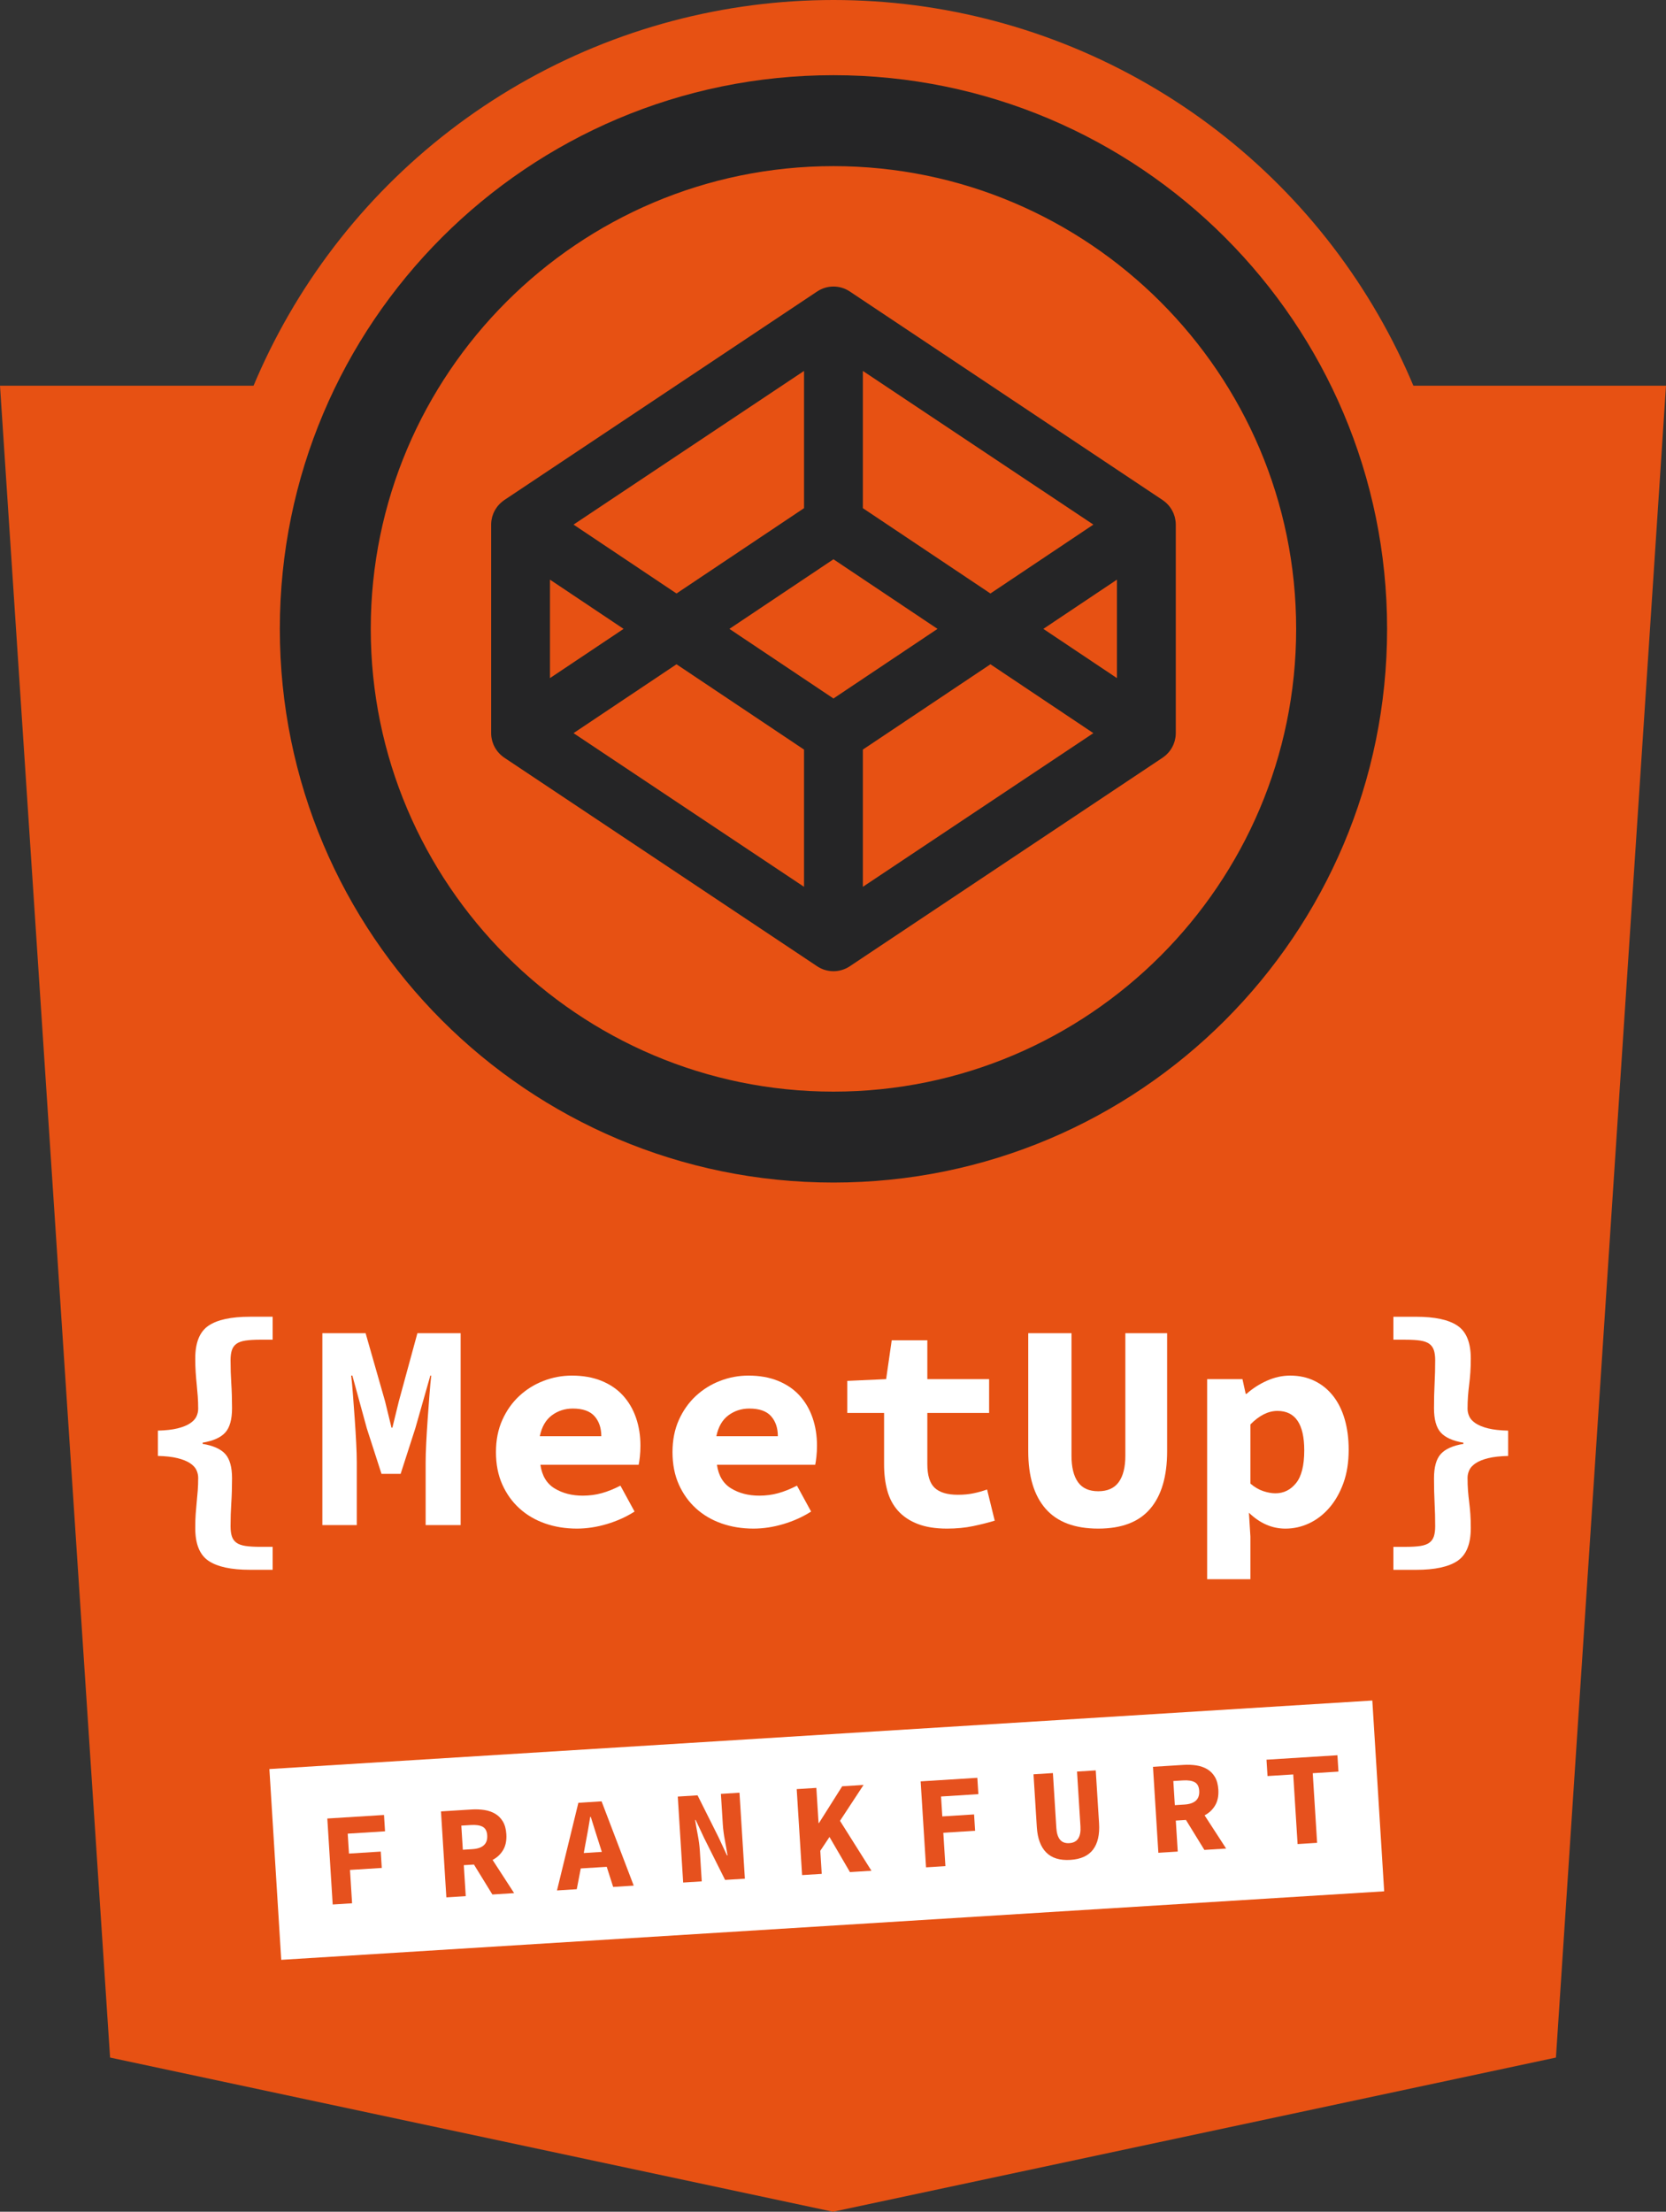 <?xml version="1.0" encoding="utf-8"?>
<!-- Generator: Adobe Illustrator 15.0.0, SVG Export Plug-In . SVG Version: 6.00 Build 0)  -->
<!DOCTYPE svg PUBLIC "-//W3C//DTD SVG 1.1//EN" "http://www.w3.org/Graphics/SVG/1.1/DTD/svg11.dtd">
<svg version="1.1" id="Ebene_1" xmlns="http://www.w3.org/2000/svg" xmlns:xlink="http://www.w3.org/1999/xlink" x="0px" y="0px"
	 width="277.433px" height="368.278px" viewBox="0 0 277.433 368.278" enable-background="new 0 0 277.433 368.278"
	 xml:space="preserve">
<rect x="0" y="0" width="277.433" height="368.278" fill="#333333" stroke="none"/>
<polygon fill="#E75113" points="259.105,342.603 138.717,368.278 18.33,342.603 0,64.225 138.717,64.225 277.433,64.225 "/>
<g>
	<path fill="#FFFFFF" d="M32.514,254.432c0-0.882,0.024-1.666,0.074-2.352c0.049-0.686,0.105-1.348,0.171-1.985
		c0.065-0.637,0.123-1.274,0.171-1.911c0.049-0.637,0.074-1.348,0.074-2.132c0-0.424-0.098-0.849-0.294-1.274
		c-0.196-0.424-0.556-0.809-1.078-1.151c-0.523-0.343-1.217-0.62-2.083-0.833c-0.866-0.212-1.953-0.334-3.259-0.368v-4.214
		c1.306-0.032,2.393-0.155,3.259-0.368c0.865-0.212,1.56-0.49,2.083-0.833c0.522-0.343,0.882-0.727,1.078-1.151
		c0.196-0.424,0.294-0.849,0.294-1.274c0-0.751-0.025-1.453-0.074-2.107c-0.049-0.653-0.106-1.299-0.171-1.936
		c-0.066-0.637-0.123-1.306-0.171-2.009c-0.049-0.702-0.074-1.478-0.074-2.327c0-2.646,0.735-4.467,2.205-5.463
		c1.47-0.996,3.773-1.495,6.909-1.495h3.773v3.822h-2.009c-1.013,0-1.846,0.049-2.499,0.147c-0.654,0.098-1.16,0.278-1.519,0.539
		c-0.36,0.262-0.612,0.613-0.759,1.054s-0.221,1.004-0.221,1.69c0,1.307,0.041,2.597,0.123,3.871
		c0.081,1.274,0.123,2.646,0.123,4.116c0,1.862-0.376,3.209-1.127,4.042c-0.752,0.833-2.009,1.396-3.773,1.69v0.196
		c1.764,0.294,3.021,0.857,3.773,1.69c0.751,0.833,1.127,2.181,1.127,4.042c0,1.503-0.042,2.875-0.123,4.116
		c-0.082,1.242-0.123,2.532-0.123,3.871c0,0.686,0.074,1.25,0.221,1.691c0.147,0.441,0.399,0.792,0.759,1.053
		c0.359,0.261,0.865,0.441,1.519,0.539c0.653,0.098,1.486,0.147,2.499,0.147h2.009v3.822h-3.773c-3.136,0-5.439-0.499-6.909-1.495
		C33.249,258.898,32.514,257.078,32.514,254.432z"/>
	<path fill="#FFFFFF" d="M53.681,221.994h7.203l3.234,11.319l1.078,4.41h0.147l1.078-4.41l3.087-11.319h7.203v31.948H70.88v-10.437
		c0-0.882,0.032-1.968,0.098-3.258c0.065-1.29,0.147-2.622,0.245-3.994s0.196-2.703,0.294-3.994c0.098-1.29,0.196-2.359,0.294-3.209
		h-0.147l-2.499,8.771l-2.45,7.595H63.53l-2.45-7.595l-2.401-8.771h-0.196c0.098,0.85,0.196,1.919,0.294,3.209
		c0.098,1.291,0.196,2.622,0.294,3.994c0.098,1.372,0.179,2.704,0.245,3.994c0.065,1.291,0.098,2.376,0.098,3.258v10.437h-5.733
		V221.994z"/>
	<path fill="#FFFFFF" d="M82.59,241.79c0-1.992,0.351-3.773,1.054-5.341c0.702-1.568,1.642-2.898,2.817-3.993
		c1.176-1.094,2.523-1.936,4.042-2.523c1.519-0.588,3.095-0.882,4.729-0.882c1.862,0,3.511,0.294,4.949,0.882
		c1.437,0.588,2.629,1.405,3.577,2.45c0.947,1.046,1.666,2.278,2.156,3.7c0.49,1.421,0.735,2.964,0.735,4.63
		c0,0.654-0.033,1.274-0.098,1.862c-0.065,0.588-0.131,1.029-0.196,1.323H89.99c0.261,1.83,1.053,3.145,2.376,3.944
		c1.323,0.801,2.882,1.201,4.679,1.201c1.11,0,2.164-0.139,3.161-0.417c0.996-0.277,2.034-0.694,3.111-1.25l2.352,4.312
		c-1.372,0.882-2.908,1.576-4.606,2.083c-1.699,0.506-3.365,0.759-4.998,0.759c-1.895,0-3.659-0.286-5.292-0.857
		c-1.634-0.571-3.055-1.404-4.263-2.499c-1.209-1.094-2.165-2.425-2.867-3.994C82.941,245.612,82.59,243.816,82.59,241.79z
		 M100.132,239.144c0-1.372-0.376-2.482-1.127-3.332c-0.751-0.849-1.96-1.274-3.626-1.274c-1.307,0-2.467,0.375-3.479,1.127
		c-1.013,0.751-1.683,1.911-2.009,3.479H100.132z"/>
	<path fill="#FFFFFF" d="M111.99,241.79c0-1.992,0.351-3.773,1.054-5.341c0.702-1.568,1.642-2.898,2.817-3.993
		c1.176-1.094,2.523-1.936,4.042-2.523c1.519-0.588,3.095-0.882,4.729-0.882c1.862,0,3.511,0.294,4.949,0.882
		c1.437,0.588,2.629,1.405,3.577,2.45c0.947,1.046,1.666,2.278,2.156,3.7c0.49,1.421,0.735,2.964,0.735,4.63
		c0,0.654-0.033,1.274-0.098,1.862c-0.065,0.588-0.131,1.029-0.196,1.323h-16.366c0.261,1.83,1.053,3.145,2.376,3.944
		c1.323,0.801,2.882,1.201,4.679,1.201c1.11,0,2.164-0.139,3.161-0.417c0.996-0.277,2.034-0.694,3.111-1.25l2.352,4.312
		c-1.372,0.882-2.908,1.576-4.606,2.083c-1.699,0.506-3.365,0.759-4.998,0.759c-1.895,0-3.659-0.286-5.292-0.857
		c-1.634-0.571-3.055-1.404-4.263-2.499c-1.209-1.094-2.165-2.425-2.867-3.994C112.341,245.612,111.99,243.816,111.99,241.79z
		 M129.532,239.144c0-1.372-0.376-2.482-1.127-3.332c-0.751-0.849-1.96-1.274-3.626-1.274c-1.307,0-2.467,0.375-3.479,1.127
		c-1.013,0.751-1.683,1.911-2.009,3.479H129.532z"/>
	<path fill="#FFFFFF" d="M147.221,235.273h-6.125v-5.341l6.468-0.294l0.931-6.468h5.93v6.468h10.289v5.635h-10.289v8.526
		c0,1.862,0.408,3.177,1.225,3.944c0.816,0.768,2.107,1.152,3.871,1.152c0.947,0,1.812-0.081,2.597-0.245
		c0.784-0.163,1.535-0.375,2.254-0.637l1.274,5.194c-1.078,0.327-2.279,0.629-3.602,0.906c-1.323,0.277-2.769,0.417-4.336,0.417
		c-1.929,0-3.562-0.262-4.9-0.784c-1.34-0.522-2.426-1.25-3.259-2.181s-1.429-2.05-1.788-3.356c-0.36-1.306-0.539-2.76-0.539-4.361
		V235.273z"/>
	<path fill="#FFFFFF" d="M171.23,221.994h7.202v20.384c0,1.928,0.359,3.398,1.078,4.41c0.718,1.013,1.845,1.519,3.381,1.519
		c1.535,0,2.671-0.506,3.405-1.519c0.735-1.012,1.104-2.482,1.104-4.41v-20.384h6.957v19.649c0,4.182-0.939,7.375-2.817,9.579
		c-1.878,2.205-4.761,3.308-8.648,3.308c-3.92,0-6.844-1.103-8.771-3.308c-1.928-2.205-2.891-5.397-2.891-9.579V221.994z"/>
	<path fill="#FFFFFF" d="M208.225,255.853v7.105h-7.203v-33.32h5.88l0.538,2.45h0.148c0.979-0.882,2.106-1.608,3.381-2.181
		c1.273-0.571,2.563-0.857,3.871-0.857c1.502,0,2.857,0.294,4.066,0.882c1.208,0.588,2.237,1.421,3.087,2.499
		c0.849,1.078,1.495,2.377,1.936,3.896c0.44,1.519,0.661,3.21,0.661,5.072c0,2.091-0.293,3.944-0.882,5.562
		c-0.588,1.617-1.372,2.989-2.353,4.116c-0.979,1.127-2.099,1.985-3.355,2.573c-1.258,0.588-2.572,0.882-3.945,0.882
		c-2.221,0-4.246-0.882-6.076-2.646L208.225,255.853z M208.225,247.033c0.686,0.588,1.396,1.005,2.131,1.25
		c0.735,0.245,1.412,0.368,2.033,0.368c1.373,0,2.516-0.563,3.431-1.69c0.914-1.127,1.372-2.948,1.372-5.463
		c0-4.377-1.487-6.566-4.459-6.566c-1.536,0-3.038,0.752-4.508,2.254V247.033z"/>
	<path fill="#FFFFFF" d="M234.047,257.568c1.012,0,1.838-0.049,2.475-0.147s1.135-0.278,1.494-0.539
		c0.359-0.262,0.612-0.612,0.76-1.053c0.146-0.441,0.221-1.005,0.221-1.691c0-1.339-0.033-2.629-0.099-3.871
		c-0.065-1.241-0.098-2.613-0.098-4.116c0-1.862,0.375-3.209,1.127-4.042c0.751-0.833,2.009-1.396,3.772-1.69v-0.196
		c-1.764-0.294-3.021-0.857-3.772-1.69c-0.752-0.833-1.127-2.18-1.127-4.042c0-1.47,0.032-2.842,0.098-4.116
		s0.099-2.564,0.099-3.871c0-0.686-0.074-1.25-0.221-1.69c-0.147-0.441-0.4-0.792-0.76-1.054c-0.359-0.261-0.857-0.441-1.494-0.539
		c-0.637-0.098-1.463-0.147-2.475-0.147h-2.01v-3.822h3.773c3.137,0,5.439,0.499,6.909,1.495c1.47,0.997,2.205,2.817,2.205,5.463
		c0,0.85-0.024,1.625-0.073,2.327c-0.049,0.703-0.115,1.372-0.196,2.009c-0.082,0.637-0.147,1.282-0.196,1.936
		c-0.049,0.654-0.073,1.356-0.073,2.107c0,0.425,0.098,0.85,0.294,1.274c0.195,0.425,0.555,0.809,1.078,1.151
		c0.521,0.343,1.217,0.621,2.082,0.833c0.865,0.213,1.968,0.335,3.308,0.368v4.214c-1.34,0.033-2.442,0.156-3.308,0.368
		c-0.865,0.213-1.561,0.49-2.082,0.833c-0.523,0.343-0.883,0.728-1.078,1.151c-0.196,0.425-0.294,0.85-0.294,1.274
		c0,0.784,0.024,1.495,0.073,2.132c0.049,0.637,0.114,1.274,0.196,1.911c0.081,0.637,0.147,1.299,0.196,1.985
		s0.073,1.47,0.073,2.352c0,2.646-0.735,4.466-2.205,5.463c-1.47,0.996-3.772,1.495-6.909,1.495h-3.773v-3.822H234.047z"/>
</g>
<circle fill="#E75113" cx="138.794" cy="104.714" r="104.714"/>
<g>
	<path fill="#252526" d="M138.793,12.52c-50.919,0-92.194,41.277-92.194,92.195s41.275,92.192,92.194,92.192
		c50.916,0,92.195-41.274,92.195-92.192S189.709,12.52,138.793,12.52 M138.793,181.767c-42.487,0-77.052-34.566-77.052-77.052
		s34.564-77.052,77.052-77.052c42.484,0,77.051,34.566,77.051,77.052S181.277,181.767,138.793,181.767"/>
	<path fill="#252526" d="M195.754,86.707c-0.01-0.072-0.028-0.142-0.04-0.213c-0.022-0.139-0.049-0.276-0.086-0.412
		c-0.021-0.079-0.052-0.157-0.076-0.235c-0.038-0.12-0.079-0.239-0.127-0.357c-0.034-0.08-0.071-0.162-0.107-0.239
		c-0.053-0.111-0.104-0.219-0.168-0.324c-0.043-0.077-0.093-0.152-0.139-0.228c-0.063-0.104-0.136-0.2-0.205-0.298
		c-0.057-0.07-0.112-0.144-0.171-0.213c-0.078-0.09-0.156-0.18-0.242-0.264c-0.065-0.065-0.129-0.132-0.195-0.191
		c-0.089-0.081-0.182-0.16-0.278-0.235c-0.074-0.057-0.145-0.114-0.224-0.166c-0.03-0.019-0.051-0.043-0.08-0.061l-52.101-34.736
		c-1.648-1.099-3.794-1.099-5.438,0L83.968,83.271c-0.025,0.018-0.051,0.042-0.079,0.061c-0.077,0.052-0.149,0.109-0.222,0.166
		c-0.096,0.075-0.188,0.154-0.277,0.235c-0.068,0.06-0.131,0.126-0.196,0.191c-0.084,0.084-0.166,0.174-0.243,0.264
		c-0.058,0.069-0.114,0.143-0.169,0.213c-0.072,0.098-0.142,0.194-0.205,0.298c-0.05,0.075-0.096,0.15-0.142,0.228
		c-0.061,0.105-0.113,0.213-0.166,0.324c-0.036,0.077-0.077,0.159-0.108,0.239c-0.048,0.118-0.088,0.237-0.127,0.357
		c-0.025,0.078-0.053,0.156-0.076,0.235c-0.037,0.136-0.061,0.273-0.086,0.412c-0.012,0.071-0.03,0.141-0.039,0.213
		c-0.027,0.209-0.043,0.423-0.043,0.639v34.737c0,0.217,0.016,0.429,0.043,0.642c0.009,0.069,0.027,0.142,0.039,0.21
		c0.025,0.139,0.049,0.275,0.086,0.41c0.023,0.082,0.051,0.16,0.076,0.238c0.039,0.119,0.079,0.239,0.127,0.358
		c0.031,0.082,0.072,0.16,0.108,0.237c0.053,0.111,0.105,0.219,0.166,0.326c0.046,0.076,0.092,0.15,0.142,0.226
		c0.063,0.102,0.133,0.201,0.205,0.299c0.055,0.073,0.111,0.142,0.169,0.211c0.077,0.091,0.159,0.181,0.243,0.264
		c0.065,0.067,0.128,0.134,0.196,0.192c0.089,0.081,0.182,0.159,0.277,0.233c0.072,0.058,0.145,0.114,0.222,0.168
		c0.028,0.02,0.054,0.043,0.079,0.06l52.108,34.738c0.822,0.548,1.77,0.824,2.717,0.824c0.946,0,1.894-0.276,2.722-0.824
		l52.101-34.738c0.029-0.017,0.05-0.04,0.08-0.06c0.079-0.054,0.149-0.11,0.224-0.168c0.097-0.074,0.189-0.152,0.278-0.233
		c0.066-0.059,0.13-0.125,0.195-0.192c0.086-0.083,0.164-0.173,0.242-0.264c0.059-0.069,0.114-0.138,0.171-0.211
		c0.069-0.098,0.142-0.197,0.205-0.299c0.046-0.075,0.096-0.149,0.139-0.226c0.063-0.107,0.115-0.215,0.168-0.326
		c0.036-0.077,0.073-0.155,0.107-0.237c0.048-0.119,0.089-0.239,0.127-0.358c0.024-0.078,0.055-0.156,0.076-0.238
		c0.037-0.135,0.063-0.271,0.086-0.41c0.012-0.068,0.03-0.141,0.04-0.21c0.026-0.213,0.045-0.425,0.045-0.642V87.346
		C195.799,87.13,195.78,86.916,195.754,86.707 M143.689,61.763l38.387,25.589l-17.144,11.47l-21.243-14.208V61.763z M133.894,61.763
		v22.851l-21.238,14.208l-17.148-11.47L133.894,61.763z M91.586,96.517l12.258,8.198l-12.258,8.197V96.517z M133.894,147.665
		l-38.387-25.589l17.148-11.467l21.238,14.205V147.665z M138.793,116.305l-17.328-11.59l17.328-11.59l17.327,11.59L138.793,116.305z
		 M143.689,147.665v-22.851l21.243-14.205l17.144,11.467L143.689,147.665z M186,112.912l-12.256-8.197L186,96.517V112.912z"/>
</g>
<g>
	
		<rect x="45.82" y="288.773" transform="matrix(0.998 -0.062 0.062 0.998 -18.773 9.21)" fill="#FFFFFF" width="184.036" height="31.832"/>
	<g>
		<path fill="#E6511E" d="M54.507,302.801l9.441-0.591l0.171,2.723l-6.214,0.389l0.208,3.316l5.292-0.332l0.17,2.723l-5.292,0.332
			l0.349,5.555l-3.229,0.202L54.507,302.801z"/>
		<path fill="#E6511E" d="M81.993,315.453l-3.067-4.988l-1.69,0.105l0.322,5.16l-3.227,0.202l-0.897-14.316l5.072-0.317
			c0.761-0.048,1.479-0.019,2.155,0.085c0.675,0.105,1.275,0.314,1.802,0.625c0.527,0.313,0.955,0.745,1.283,1.298
			s0.52,1.253,0.572,2.102c0.066,1.054-0.114,1.936-0.539,2.646c-0.426,0.71-1.01,1.257-1.749,1.642l3.586,5.529L81.993,315.453z
			 M77.074,308.001l1.581-0.099c1.741-0.109,2.568-0.873,2.479-2.293c-0.044-0.703-0.294-1.179-0.751-1.43
			c-0.456-0.25-1.116-0.349-1.98-0.294l-1.581,0.099L77.074,308.001z"/>
		<path fill="#E6511E" d="M101.037,310.843l-4.326,0.271l-0.665,3.458l-3.293,0.207l3.561-14.596l3.864-0.242l5.354,14.037
			l-3.425,0.214L101.037,310.843z M100.22,308.36l-0.411-1.297c-0.236-0.706-0.474-1.455-0.715-2.248
			c-0.24-0.793-0.479-1.557-0.716-2.292l-0.088,0.005c-0.129,0.772-0.263,1.563-0.402,2.373c-0.142,0.81-0.284,1.58-0.429,2.309
			l-0.247,1.338L100.22,308.36z"/>
		<path fill="#E6511E" d="M112.868,299.146l3.293-0.206l3.478,6.947l1.426,3.062l0.088-0.005c-0.12-0.757-0.269-1.599-0.444-2.529
			c-0.176-0.929-0.29-1.811-0.342-2.646l-0.318-5.072l3.096-0.194l0.896,14.316l-3.293,0.206l-3.477-6.946l-1.425-3.041
			l-0.089,0.005c0.123,0.786,0.271,1.629,0.445,2.529c0.174,0.9,0.288,1.775,0.341,2.624l0.317,5.072l-3.096,0.194L112.868,299.146z
			"/>
		<path fill="#E6511E" d="M132.673,297.906l3.271-0.205l0.367,5.863l0.066-0.004l3.87-6.128l3.558-0.223l-3.924,5.977l5.237,8.313
			l-3.579,0.224l-3.408-5.849l-1.531,2.3l0.24,3.843l-3.271,0.205L132.673,297.906z"/>
		<path fill="#E6511E" d="M153.312,296.614l9.441-0.591l0.171,2.723l-6.214,0.389l0.208,3.316l5.292-0.332l0.17,2.723l-5.292,0.332
			l0.348,5.555l-3.227,0.202L153.312,296.614z"/>
		<path fill="#E6511E" d="M172.107,295.437l3.229-0.202l0.572,9.135c0.054,0.863,0.256,1.512,0.606,1.946
			c0.35,0.433,0.869,0.629,1.558,0.585c0.688-0.043,1.183-0.302,1.482-0.776c0.302-0.475,0.426-1.144,0.371-2.007l-0.572-9.135
			l3.118-0.195l0.552,8.805c0.117,1.874-0.214,3.331-0.994,4.372c-0.78,1.041-2.041,1.616-3.782,1.725
			c-1.757,0.11-3.098-0.302-4.023-1.236c-0.926-0.934-1.447-2.337-1.564-4.211L172.107,295.437z"/>
		<path fill="#E6511E" d="M200.56,308.027l-3.067-4.987l-1.69,0.105l0.323,5.16l-3.228,0.202l-0.896-14.316l5.072-0.317
			c0.761-0.048,1.479-0.019,2.154,0.085c0.675,0.105,1.276,0.314,1.803,0.625c0.526,0.313,0.954,0.745,1.282,1.297
			c0.328,0.553,0.52,1.254,0.572,2.103c0.066,1.054-0.114,1.936-0.539,2.646c-0.426,0.71-1.009,1.257-1.749,1.642l3.587,5.529
			L200.56,308.027z M195.641,300.576l1.581-0.099c1.742-0.109,2.568-0.874,2.479-2.294c-0.044-0.703-0.294-1.179-0.751-1.43
			c-0.456-0.25-1.116-0.349-1.979-0.294l-1.581,0.099L195.641,300.576z"/>
		<path fill="#E6511E" d="M215.357,295.462l-4.281,0.268l-0.171-2.723l11.812-0.74l0.171,2.723l-4.281,0.268l0.726,11.594
			l-3.25,0.204L215.357,295.462z"/>
	</g>
</g>
</svg>

